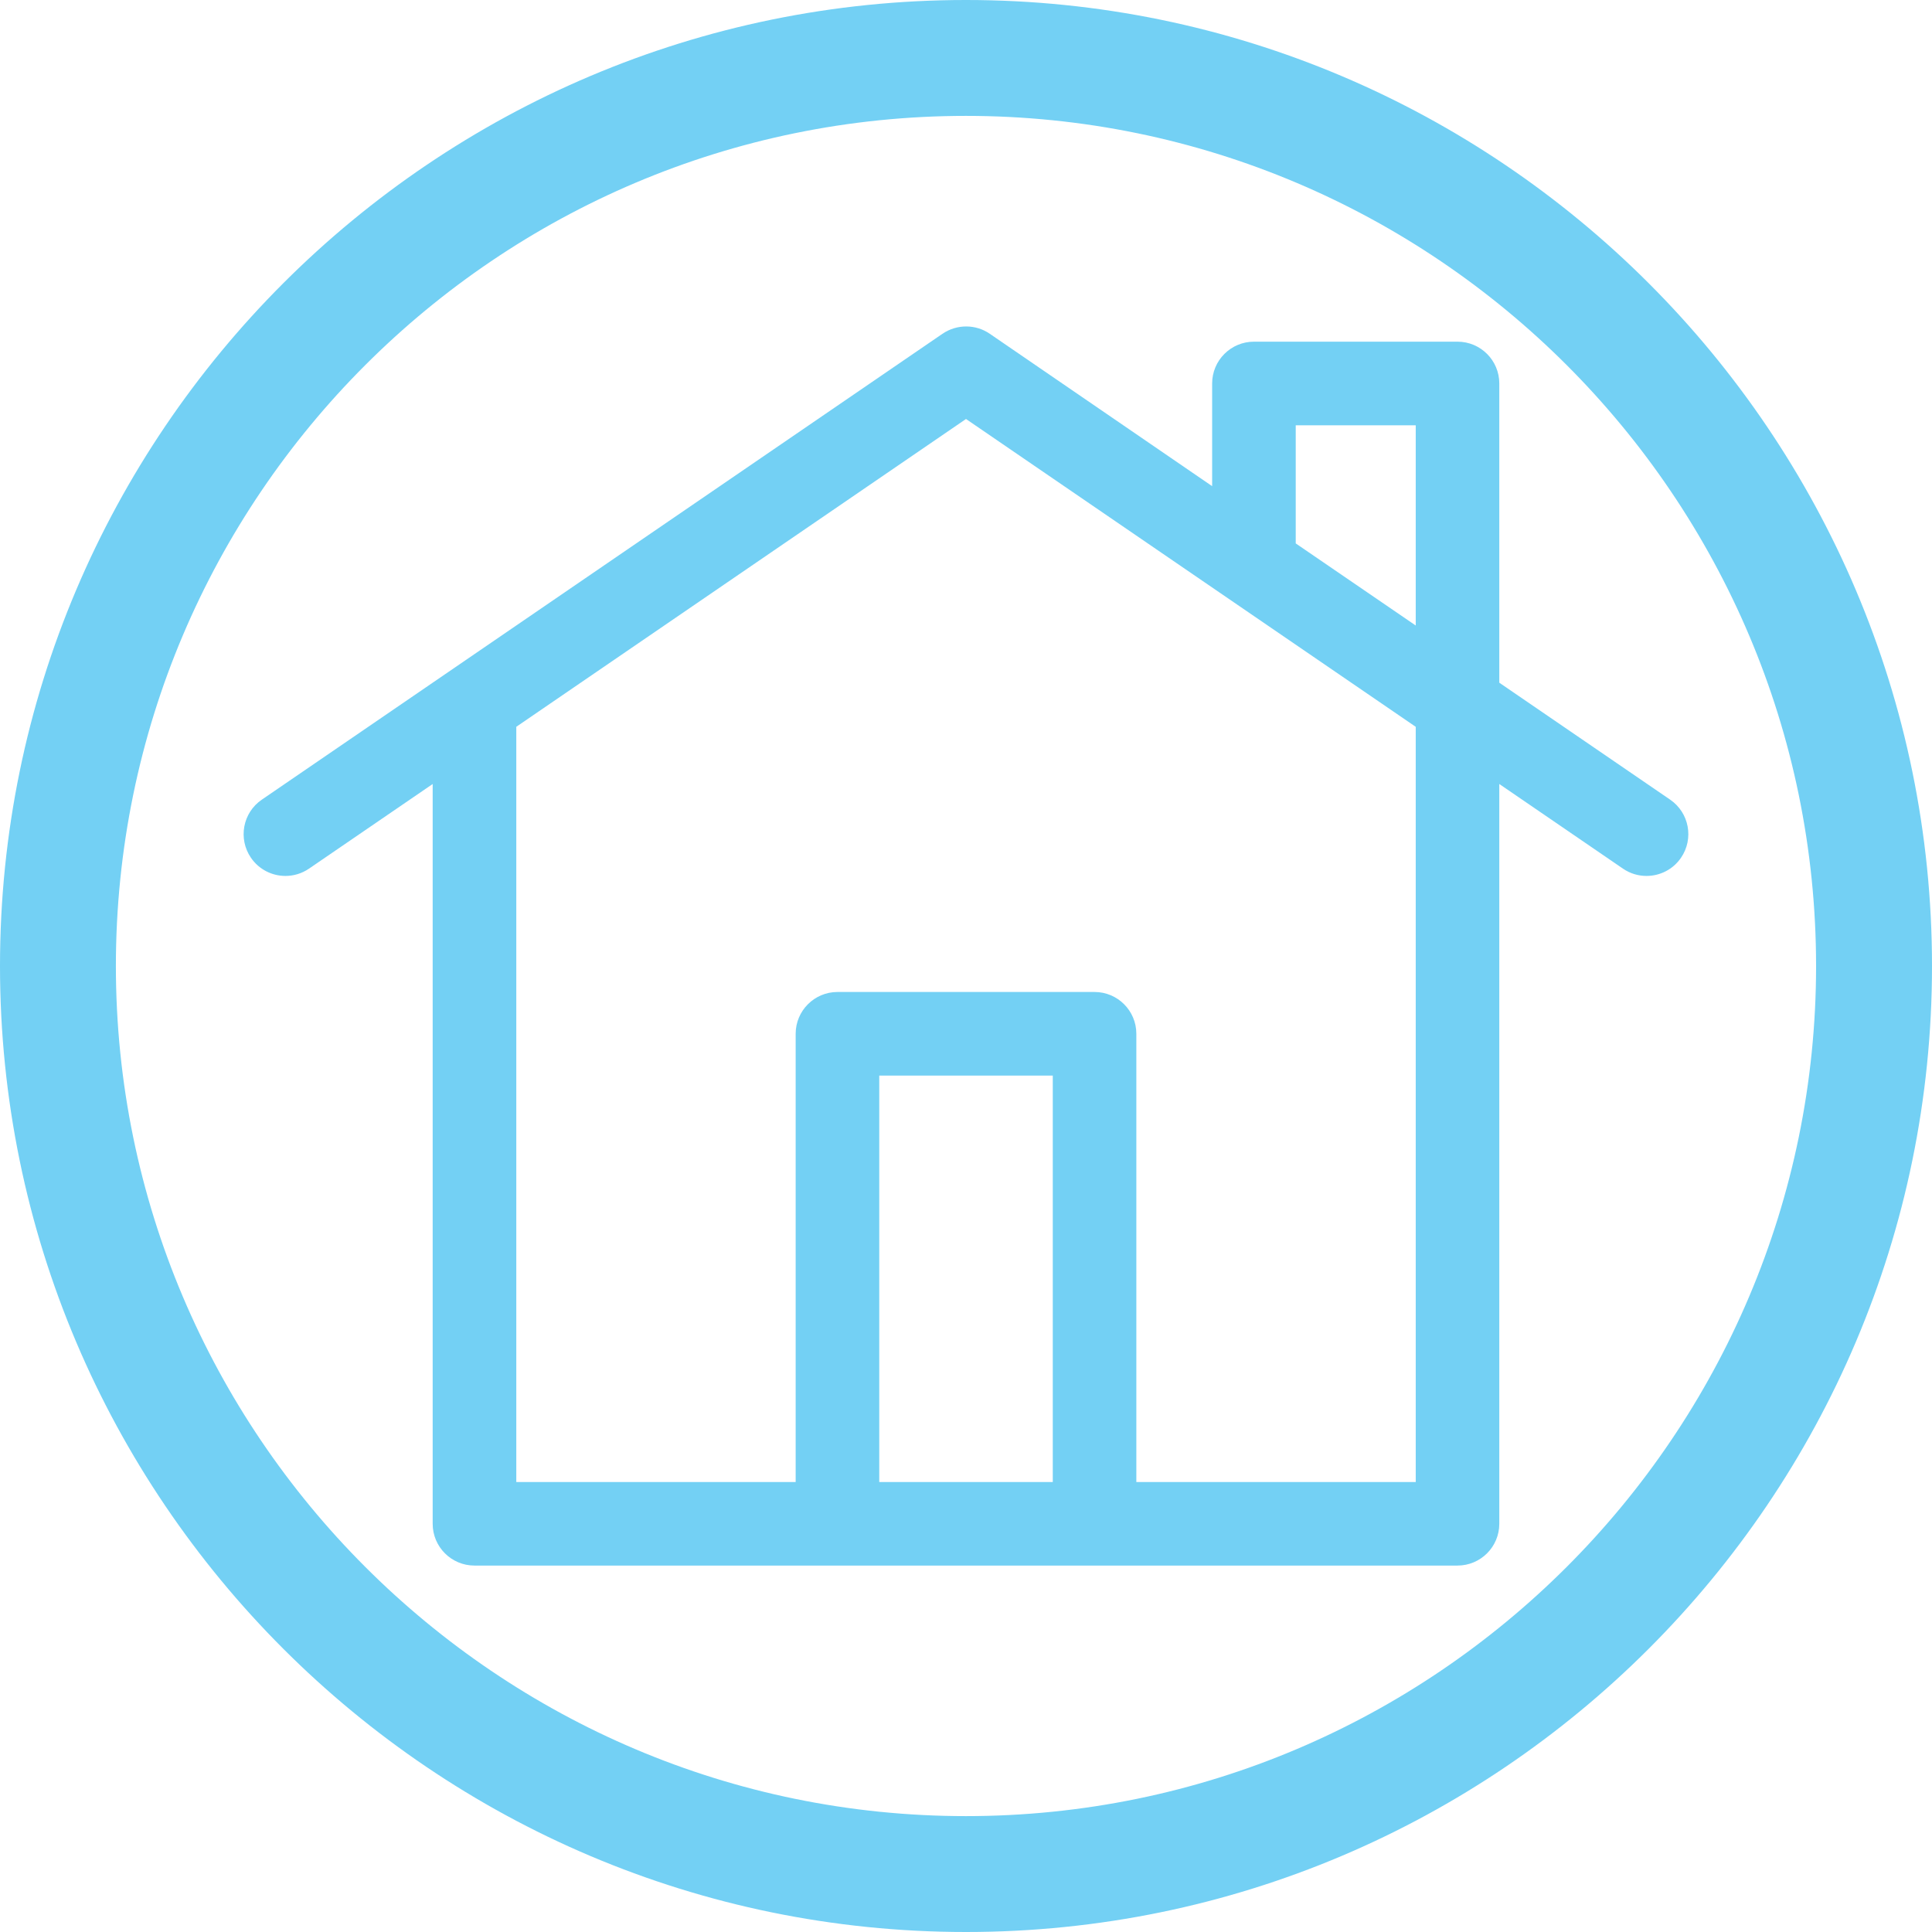 <?xml version="1.0" encoding="utf-8"?>
<!-- Generator: Adobe Illustrator 16.0.0, SVG Export Plug-In . SVG Version: 6.00 Build 0)  -->
<!DOCTYPE svg PUBLIC "-//W3C//DTD SVG 1.1//EN" "http://www.w3.org/Graphics/SVG/1.1/DTD/svg11.dtd">
<svg version="1.1" id="Layer_1" xmlns="http://www.w3.org/2000/svg" xmlns:xlink="http://www.w3.org/1999/xlink" x="0px" y="0px"
	 width="60px" height="60px" viewBox="0 0 60 60" enable-background="new 0 0 60 60" xml:space="preserve">
<g>
	<path fill="#73D0F4" d="M29.999,60C13.458,60,0,46.543,0,30S13.458,0,29.999,0C46.541,0,60,13.457,60,30S46.541,60,29.999,60z
		 M29.999,3.599c-14.556,0-26.4,11.846-26.4,26.401c0,14.557,11.845,26.401,26.4,26.401C44.557,56.401,56.4,44.556,56.4,30
		C56.399,15.444,44.557,3.599,29.999,3.599z"/>
</g>
<path fill="none" d="M16.034,22.571v23.454h8.676v-13.92c0-0.717,0.582-1.298,1.298-1.298h7.984c0.717,0,1.298,0.582,1.298,1.298
	v13.92h8.677V22.572L30,13.012L16.034,22.571z"/>
<path fill="#73D0F4" d="M51.868,24.834l-5.306-3.632v-9.293c0-0.717-0.581-1.298-1.298-1.298h-6.322
	c-0.717,0-1.298,0.582-1.298,1.298v3.189c0,0-6.813-4.668-6.902-4.73c-0.43-0.299-1.018-0.313-1.476,0L8.131,24.834
	c-0.592,0.404-0.743,1.212-0.338,1.804c0.251,0.367,0.658,0.565,1.072,0.565c0.252,0,0.508-0.074,0.732-0.227l3.84-2.628v22.974
	c0,0.717,0.581,1.298,1.298,1.298h30.528c0.718,0,1.299-0.581,1.299-1.298V24.348l3.84,2.628c0.225,0.154,0.479,0.227,0.731,0.227
	c0.415,0,0.821-0.197,1.072-0.564C52.611,26.047,52.46,25.239,51.868,24.834z M32.695,46.025h-5.389V33.403h5.389V46.025z
	 M43.967,46.025H35.29v-13.92c0-0.717-0.581-1.298-1.298-1.298h-7.984c-0.716,0-1.298,0.582-1.298,1.298v13.92h-8.676V22.571
	L30,13.012l13.967,9.56V46.025L43.967,46.025z M43.967,19.426l-3.727-2.55v-3.668h3.727V19.426z"/>
</svg>
